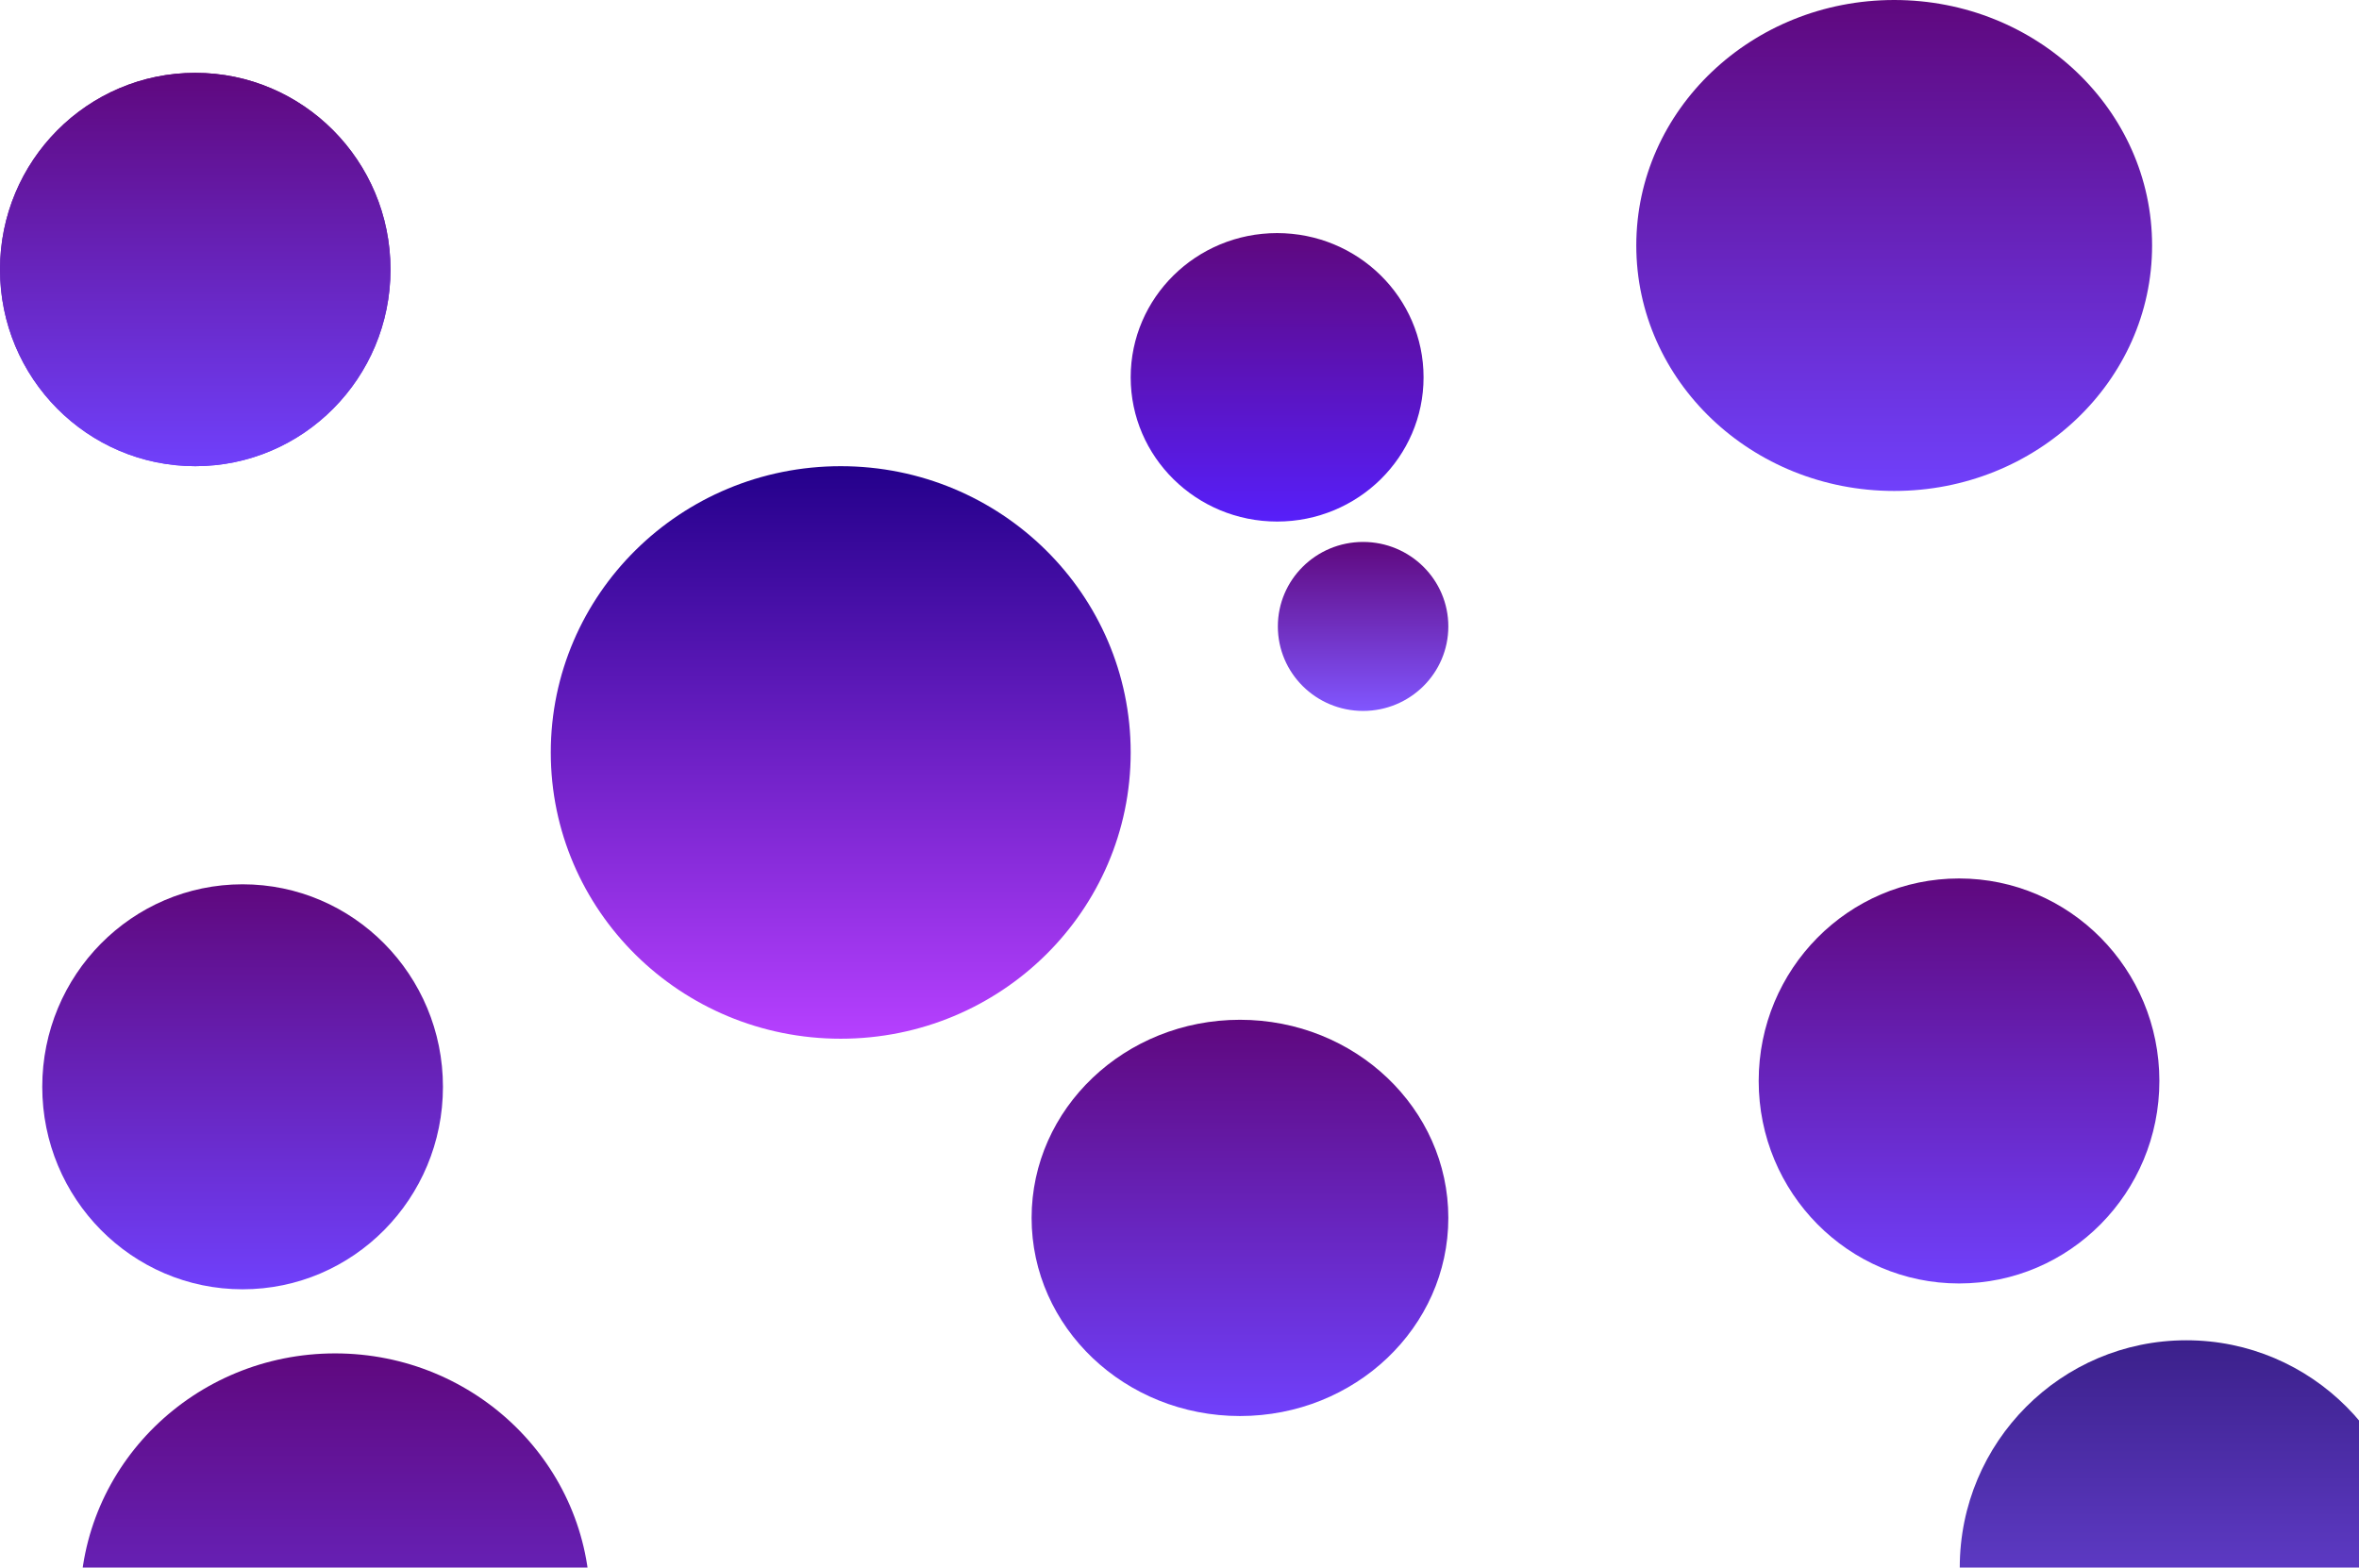 <svg width="1619" height="1076" viewBox="0 0 1619 1076" fill="none" xmlns="http://www.w3.org/2000/svg">
<ellipse cx="134" cy="185" rx="134" ry="135" fill="url(#paint0_linear_0_1)"/>
<ellipse cx="134" cy="185" rx="134" ry="135" fill="url(#paint1_linear_0_1)"/>
<ellipse cx="577" cy="516.5" rx="199" ry="196.5" fill="url(#paint2_linear_0_1)"/>
<ellipse cx="851" cy="836" rx="143" ry="136" fill="url(#paint3_linear_0_1)"/>
<ellipse cx="1300" cy="168.5" rx="177" ry="168.5" fill="url(#paint4_linear_0_1)"/>
<ellipse cx="1500.5" cy="1076" rx="155.5" ry="156" fill="url(#paint5_linear_0_1)" fill-opacity="0.9"/>
<ellipse cx="230" cy="1100.5" rx="175" ry="171.5" fill="url(#paint6_linear_0_1)"/>
<ellipse cx="166.5" cy="746" rx="137.5" ry="139" fill="url(#paint7_linear_0_1)"/>
<ellipse cx="1344.5" cy="742" rx="137.5" ry="139" fill="url(#paint8_linear_0_1)"/>
<ellipse cx="876.5" cy="259" rx="100.5" ry="99" fill="url(#paint9_linear_0_1)"/>
<ellipse cx="935.5" cy="430" rx="58.5" ry="58" fill="url(#paint10_linear_0_1)"/>
<defs>
<linearGradient id="paint0_linear_0_1" x1="134" y1="50" x2="134" y2="320" gradientUnits="userSpaceOnUse">
<stop stop-color="#5F087E"/>
<stop offset="1" stop-color="#7040FB"/>
</linearGradient>
<linearGradient id="paint1_linear_0_1" x1="134" y1="50" x2="134" y2="320" gradientUnits="userSpaceOnUse">
<stop stop-color="#5F087E"/>
<stop offset="1" stop-color="#7040FB"/>
</linearGradient>
<linearGradient id="paint2_linear_0_1" x1="577" y1="320" x2="577" y2="713" gradientUnits="userSpaceOnUse">
<stop stop-color="#24008B"/>
<stop offset="1" stop-color="#B640FF"/>
</linearGradient>
<linearGradient id="paint3_linear_0_1" x1="851" y1="700" x2="851" y2="972" gradientUnits="userSpaceOnUse">
<stop stop-color="#5F087E"/>
<stop offset="1" stop-color="#7040FB"/>
</linearGradient>
<linearGradient id="paint4_linear_0_1" x1="1300" y1="0" x2="1300" y2="337" gradientUnits="userSpaceOnUse">
<stop stop-color="#5F087E"/>
<stop offset="1" stop-color="#7040FB"/>
</linearGradient>
<linearGradient id="paint5_linear_0_1" x1="1500.5" y1="920" x2="1500.5" y2="1232" gradientUnits="userSpaceOnUse">
<stop stop-color="#26087E"/>
<stop offset="1" stop-color="#7040FB"/>
</linearGradient>
<linearGradient id="paint6_linear_0_1" x1="230" y1="929" x2="230" y2="1272" gradientUnits="userSpaceOnUse">
<stop stop-color="#5F087E"/>
<stop offset="1" stop-color="#7040FB"/>
</linearGradient>
<linearGradient id="paint7_linear_0_1" x1="166.5" y1="607" x2="166.5" y2="885" gradientUnits="userSpaceOnUse">
<stop stop-color="#5F087E"/>
<stop offset="1" stop-color="#7040FB"/>
</linearGradient>
<linearGradient id="paint8_linear_0_1" x1="1344.5" y1="603" x2="1344.5" y2="881" gradientUnits="userSpaceOnUse">
<stop stop-color="#5F087E"/>
<stop offset="1" stop-color="#7040FB"/>
</linearGradient>
<linearGradient id="paint9_linear_0_1" x1="876.5" y1="160" x2="876.5" y2="358" gradientUnits="userSpaceOnUse">
<stop stop-color="#410ED5"/>
<stop offset="0" stop-color="#5F087E"/>
<stop offset="1" stop-color="#571FFA"/>
</linearGradient>
<linearGradient id="paint10_linear_0_1" x1="935.5" y1="372" x2="935.5" y2="488" gradientUnits="userSpaceOnUse">
<stop stop-color="#5F087E"/>
<stop offset="1" stop-color="#8156FF"/>
</linearGradient>
</defs>
</svg>
